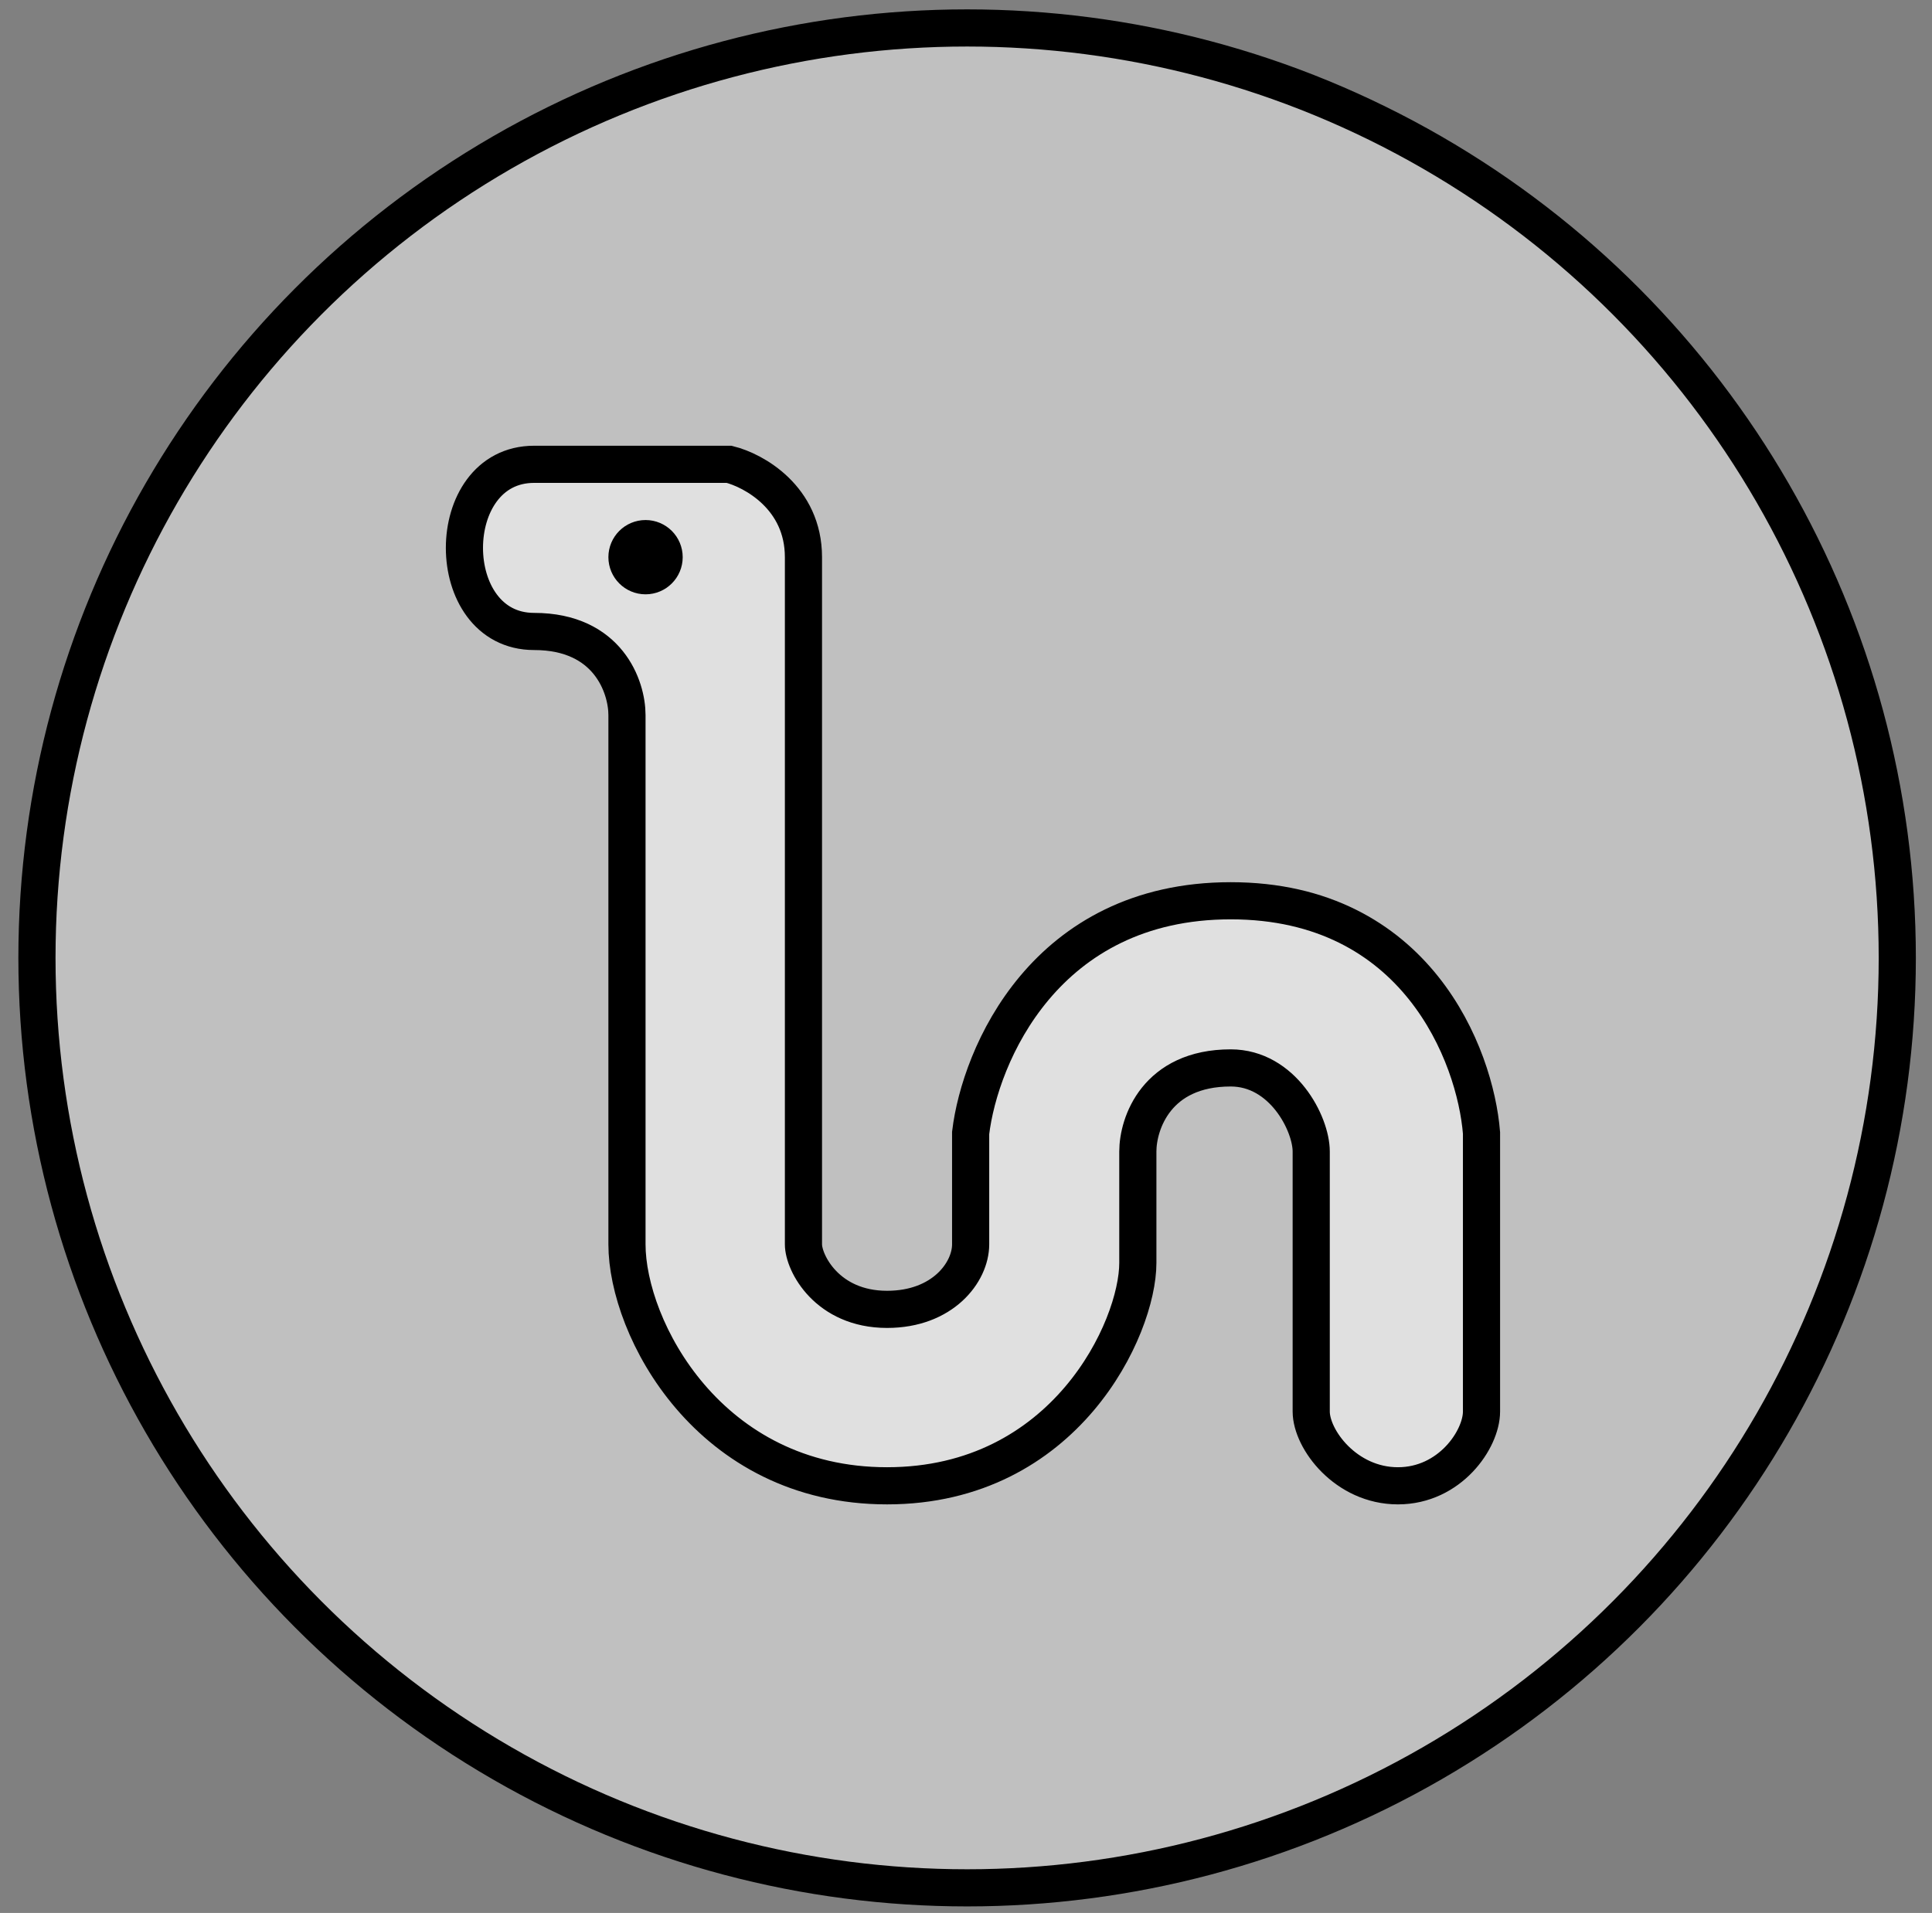<svg width="104" height="103" viewBox="0 0 104 103" fill="none" xmlns="http://www.w3.org/2000/svg">
<rect x="0" y="0" width="104" height="103" fill="#808080" stroke="none"/>
<circle cx="52.06" cy="51.576" r="50.071" fill="white" fill-opacity="0.5" stroke="black" stroke-width="2"/>
<path d="M39.25 25H28.75C23.75 25 23.75 34 28.75 34C32.75 34 33.75 37 33.75 38.5V67C33.75 71.5 38.15 80 47.75 80C57.35 80 61.25 71.5 61.25 68V62C61.25 60.5 62.25 57.5 66.25 57.5C69.05 57.5 70.583 60.5 70.583 62V76C70.583 77.5 72.45 80 75.25 80C78.05 80 79.75 77.5 79.75 76V61C79.417 56.833 76.25 48.5 66.25 48.5C56.25 48.5 52.75 56.833 52.25 61V67C52.25 68.5 50.75 70.5 47.75 70.5C44.525 70.5 43.25 68 43.25 67V30C43.25 26.8 40.583 25.333 39.25 25Z" fill="white" fill-opacity="0.5" stroke="black" stroke-width="2"/>
<path d="M36.25 30C36.25 30.828 35.578 31.5 34.75 31.5C33.922 31.5 33.25 30.828 33.25 30C33.25 29.172 33.922 28.5 34.75 28.5C35.578 28.5 36.25 29.172 36.25 30Z" fill="black" stroke="black"/>
</svg>
